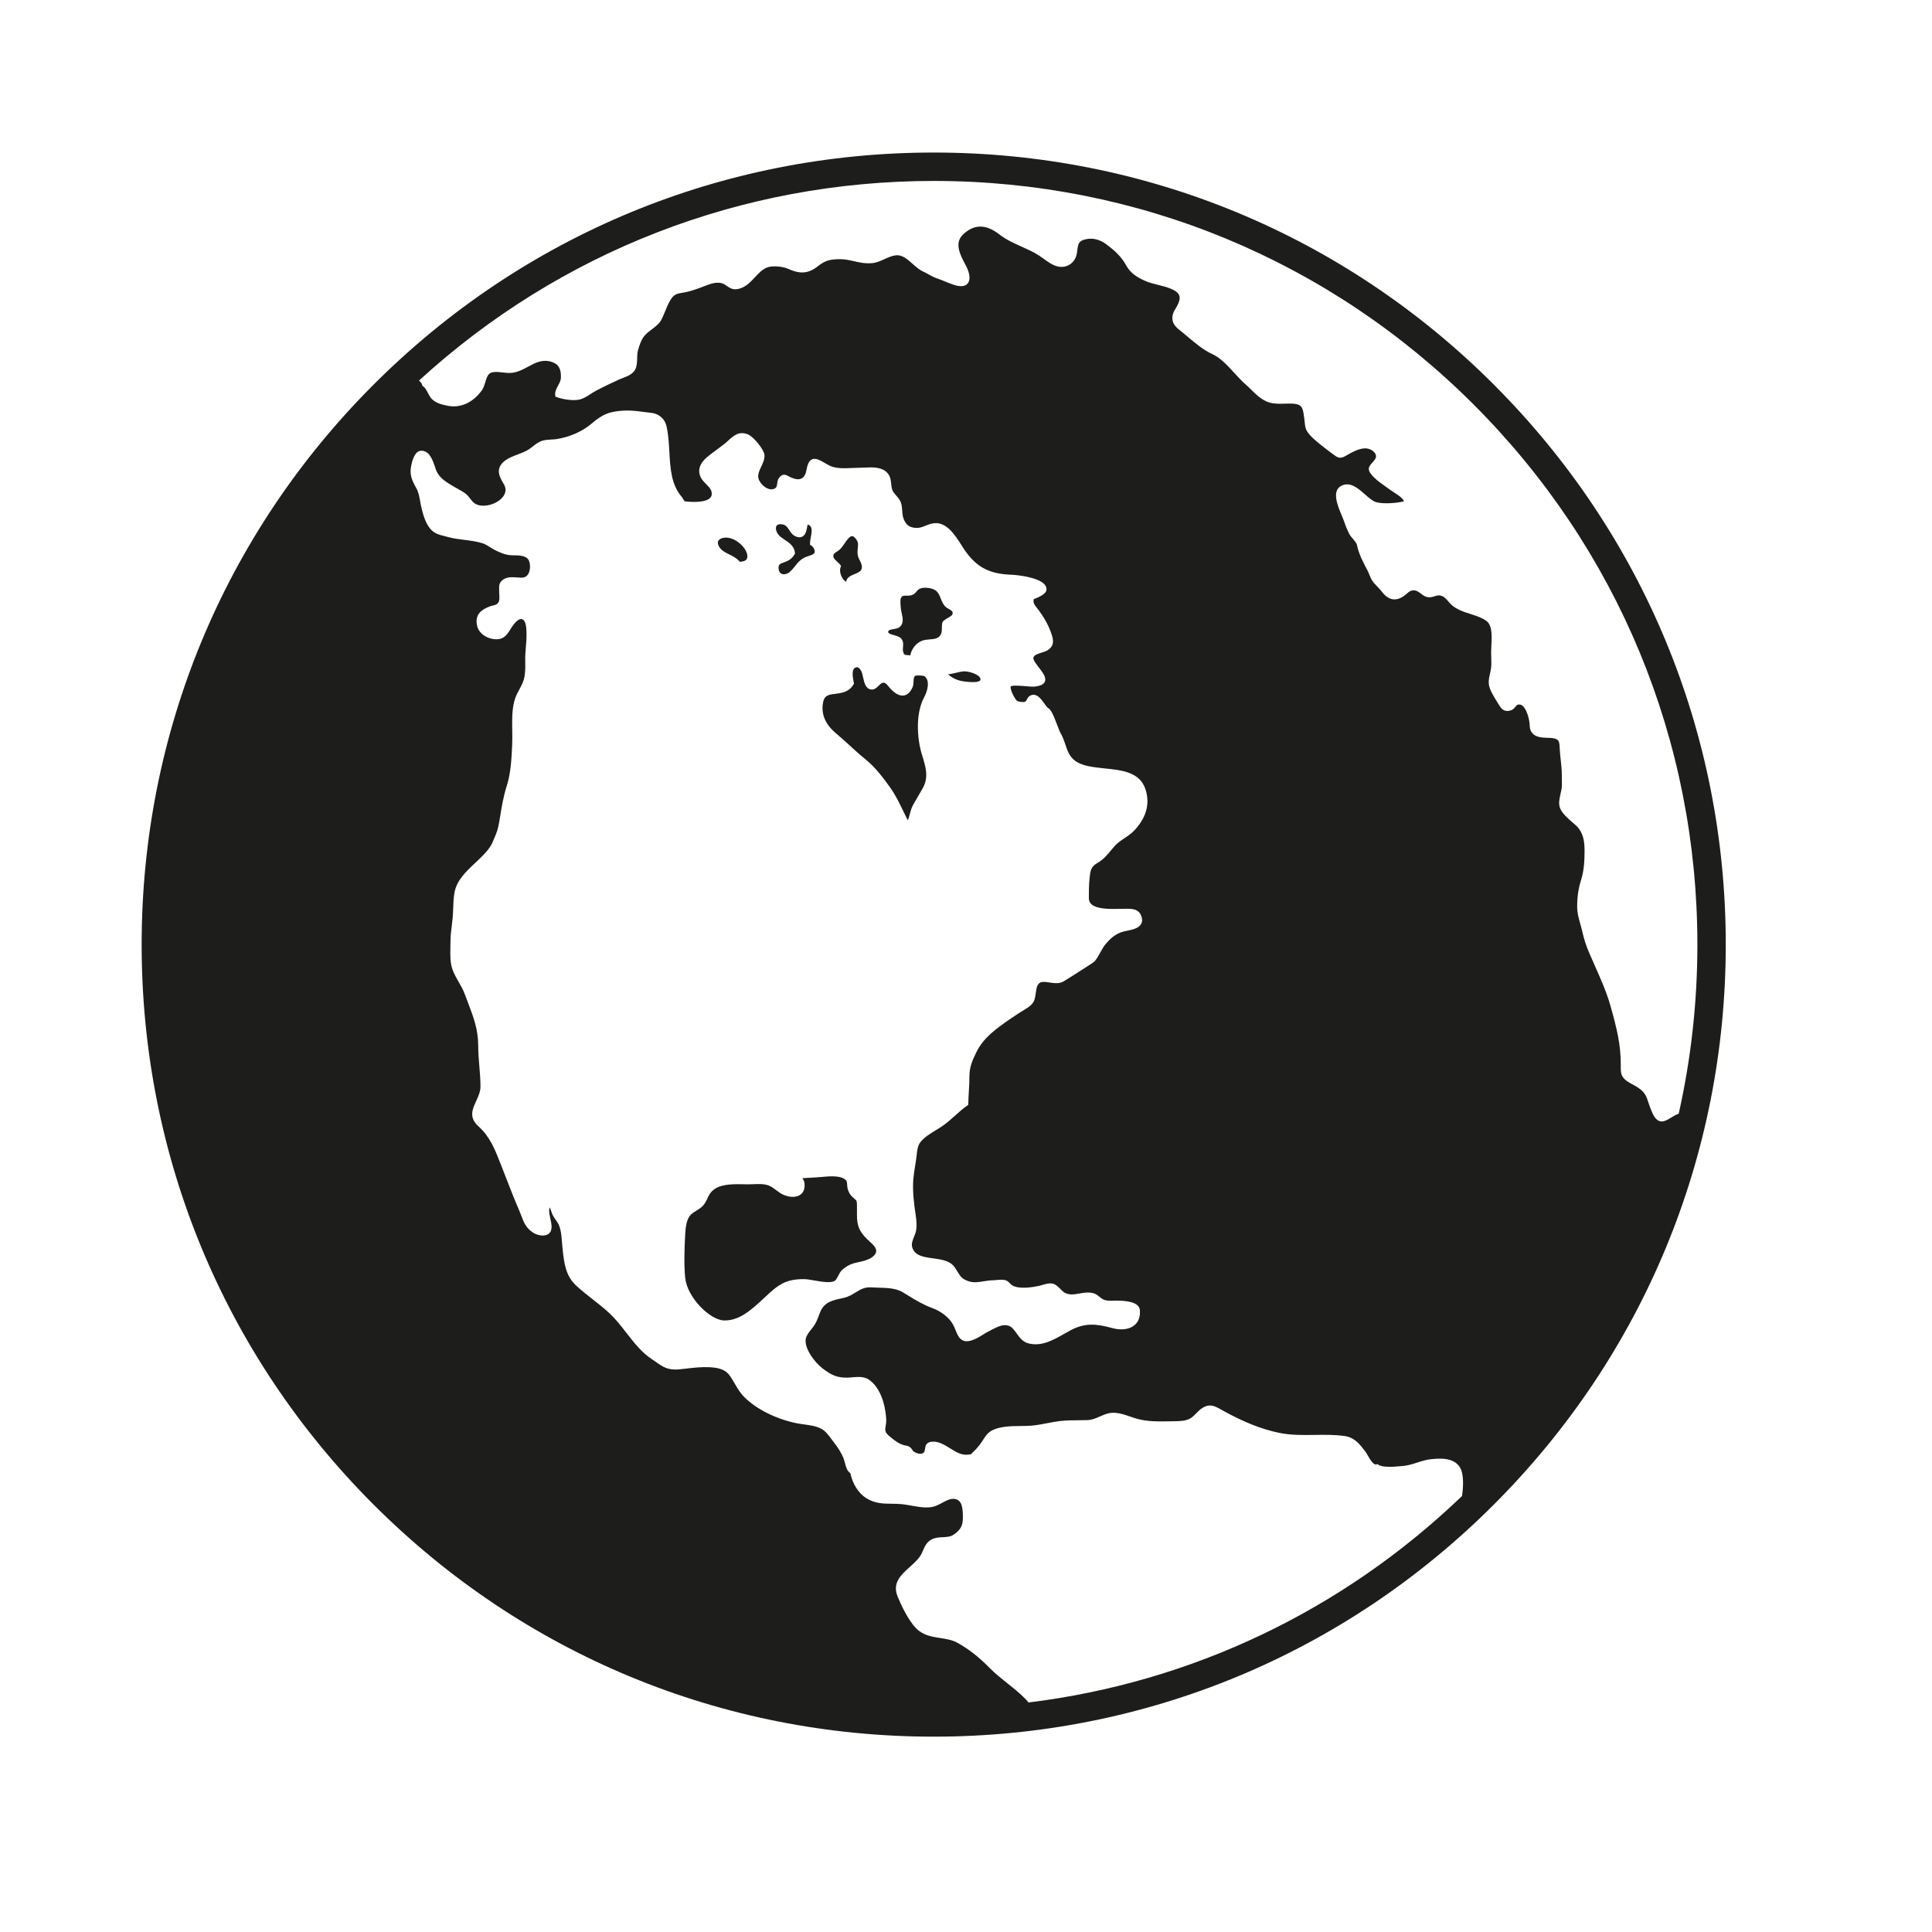<?xml version="1.0" encoding="UTF-8"?><svg id="Cyber_Space_Globe_Icons_Graphics" xmlns="http://www.w3.org/2000/svg" viewBox="0 0 612 612"><defs><style>.cls-1{fill:#1d1d1b;}</style></defs><path class="cls-1" d="M473.19,121.81c-47.39-47.39-110.4-73.49-177.41-73.49s-130.02,26.1-177.41,73.49S44.87,232.2,44.87,299.22s26.1,130.02,73.49,177.41,110.4,73.49,177.41,73.49,130.02-26.1,177.41-73.49c47.39-47.39,73.49-110.4,73.49-177.41s-26.1-130.02-73.49-177.41Zm-6.36,6.36c45.69,45.69,70.85,106.44,70.85,171.05,0,18.25-2.01,36.19-5.92,53.58-.82,.25-1.61,.73-2.36,1.2-1.03,.63-2.01,1.24-3,1.24-.22,0-.45-.03-.68-.1-.89-.28-1.65-1.13-2.31-2.6-.47-1.05-.83-2.11-1.19-3.14-.16-.48-.33-.96-.5-1.45-.66-1.8-1.73-2.74-3.35-3.75-.36-.22-.75-.43-1.16-.65-1.15-.61-2.45-1.31-3.19-2.44-.65-1-.63-2.23-.61-3.43v-.53c.01-6.38-1.34-11.69-3.25-18.48-1.22-4.34-3.11-8.6-4.95-12.73-.67-1.51-1.34-3.02-1.98-4.52-.86-2.05-1.49-4.05-2-6.32-.17-.78-.4-1.57-.62-2.34-.49-1.75-1.01-3.55-1.01-5.44,0-3.23,.36-5.74,1.19-8.39,1.03-3.34,1.13-6.19,1.15-9.31,.01-3.31-.44-5.96-2.69-8.11-.35-.33-.76-.68-1.2-1.06-1.51-1.32-3.4-2.95-3.96-4.72-.42-1.34-.08-2.86,.26-4.34,.21-.93,.41-1.81,.41-2.59v-.56c0-1.87,0-3.79-.17-5.62-.06-.59-.12-1.19-.19-1.79-.13-1.15-.26-2.35-.32-3.54v-.1c-.1-2.29-.14-3.07-2.26-3.37-.42-.07-.95-.08-1.52-.1-2.25-.06-5.67-.15-5.75-4.04-.04-1.64-.87-5.12-2.39-6.21-.45-.32-.93-.39-1.45-.22-.2,.06-.44,.35-.68,.64-.35,.42-.75,.9-1.33,1.1-2.07,.7-3.04-.33-3.77-1.54-.17-.29-.37-.61-.59-.95-1.14-1.82-2.55-4.08-2.73-5.82-.11-1.17,.14-2.29,.39-3.37,.15-.68,.29-1.31,.35-1.95,.1-1.01,.06-2.09,.03-3.13-.02-.55-.04-1.1-.04-1.63,0-.61,.04-1.31,.08-2.05,.16-2.88,.36-6.46-1.6-7.88-1.43-1.03-3.17-1.58-5-2.17-2.14-.68-4.35-1.39-6.02-2.9-.41-.38-.75-.77-1.08-1.16-.7-.82-1.3-1.53-2.45-1.79-.64-.15-1.2,.03-1.84,.23-.62,.2-1.33,.42-2.16,.29-.92-.15-1.58-.66-2.22-1.16-.65-.49-1.26-.97-2.09-1-1.08-.04-1.61,.42-2.35,1.06-.3,.26-.65,.56-1.05,.83-1.73,1.17-4.32,1.86-6.82-1.45-.52-.68-1.03-1.21-1.53-1.72-.35-.36-.7-.72-1.05-1.13-.64-.74-1.05-1.73-1.44-2.68-.21-.5-.4-.97-.62-1.37-1.26-2.37-2.66-5-3.26-7.92-.11-.57-.69-1.25-1.25-1.9-.42-.49-.85-.99-1.12-1.49-.81-1.5-1.4-3.15-1.96-4.75-.12-.34-.31-.79-.53-1.3-1.24-2.94-3.31-7.86,.08-9.39,2.73-1.24,5.17,.91,7.33,2.81,1.27,1.12,2.46,2.17,3.58,2.48,2.16,.6,6.51,.33,8.78-.31-.52-1.1-1.88-1.97-3.1-2.75-.44-.29-.87-.56-1.23-.83-.46-.34-.95-.69-1.45-1.03-1.34-.95-2.73-1.93-3.85-3.06-2.25-2.27-1.65-3.18-.5-4.46,.3-.33,.64-.72,.96-1.19,.29-.44,.37-.89,.24-1.35-.18-.66-.79-1.28-1.68-1.71-2.37-1.13-5.39,.59-7.6,1.85l-.37,.22c-1.79,1.01-2.58,.41-3.9-.58l-.37-.27c-1.27-.95-2.61-1.99-3.89-3.01-1.4-1.13-2.84-2.34-3.76-3.66-.77-1.11-.86-2.11-.96-3.17-.03-.35-.06-.7-.12-1.09-.05-.28-.08-.56-.12-.83-.31-2.29-.5-3.67-2.96-3.94-.99-.11-2.06-.08-3.1-.05-1.69,.05-3.43,.1-5.04-.41-2.26-.73-3.96-2.4-5.61-4.02-.59-.58-1.15-1.13-1.74-1.64-1.26-1.09-2.47-2.42-3.64-3.7-2.13-2.33-4.33-4.74-6.92-5.92-2.73-1.23-5.34-3.42-7.64-5.36-.57-.48-1.14-.96-1.69-1.41l-.52-.42c-1.42-1.11-2.89-2.27-2.82-4.38,.04-1.23,.47-1.94,.96-2.76,.12-.19,.25-.4,.38-.63,.88-1.58,1.15-2.72,.85-3.59-.3-.86-1.21-1.58-2.85-2.24-1.2-.49-2.49-.8-3.74-1.11-1.45-.36-2.96-.73-4.37-1.37-2.56-1.15-4.55-2.43-5.91-4.91-1.51-2.75-3.58-4.62-6.22-6.6-2.03-1.52-4.24-2.09-6.42-1.64-2.42,.51-2.54,1.49-2.81,3.64l-.09,.7c-.2,1.47-.97,2.77-2.13,3.59-1.12,.77-2.5,1.04-3.9,.73-1.62-.35-3.11-1.43-4.56-2.47-.5-.37-.99-.72-1.47-1.03-1.71-1.1-3.61-1.95-5.45-2.77-2.41-1.09-4.9-2.2-7.1-3.91-4.2-3.27-7.93-3.28-11.41-.03-2.96,2.77-1,6.47,.73,9.73l.09,.18c1.32,2.49,1.52,4.57,.57,5.7-.56,.66-1.79,1.27-4.4,.4-.88-.29-1.78-.66-2.65-1.01-.88-.37-1.79-.74-2.69-1.04-.98-.32-1.87-.82-2.72-1.3-.57-.32-1.11-.62-1.67-.87-1.17-.52-2.24-1.47-3.28-2.4-1.72-1.52-3.35-2.96-5.36-2.72-1.22,.14-2.36,.65-3.56,1.2-1.22,.55-2.49,1.13-3.87,1.27-2.15,.22-4.03-.2-5.85-.62-1.46-.33-2.86-.65-4.36-.63-3.19,.02-4.67,.36-7.13,2.3-3.32,2.62-6.14,2.2-9.34,.75-1.62-.73-4.57-1-6.19-.57-1.69,.45-2.96,1.81-4.3,3.24-1.61,1.72-3.28,3.5-5.83,3.79-1.35,.15-2.22-.44-3.05-1.01-.47-.33-.91-.64-1.45-.82-1.68-.58-3.62,.07-5.31,.72-2.58,1-4.81,1.86-7.74,2.31-2.05,.31-2.74,.99-3.76,2.87-.53,.98-.97,2.06-1.4,3.11-.3,.72-.6,1.45-.93,2.15-.69,1.5-1.98,2.47-3.22,3.4-.88,.66-1.78,1.34-2.45,2.2-.92,1.18-1.43,2.75-1.91,4.39-.22,.75-.25,1.63-.27,2.55-.03,1.24-.07,2.51-.61,3.55-.8,1.52-2.47,2.16-3.94,2.71-.43,.17-.85,.33-1.23,.5-2.28,1.05-4.93,2.29-7.35,3.58-.52,.28-1.04,.62-1.58,.97-1.14,.74-2.32,1.51-3.64,1.79-2.31,.5-5.61-.22-7.26-.82l-.26-.1-.06-.27c-.24-1.18,.33-2.23,.88-3.25,.42-.77,.85-1.57,.89-2.39,.14-2.92-.75-4.45-2.97-5.13-2.91-.9-5.1,.28-7.4,1.53-1.83,.98-3.71,2-6.01,2-.58,0-1.24-.08-1.94-.15-1.67-.19-3.56-.4-4.41,.45-.62,.61-.91,1.58-1.22,2.61-.27,.92-.56,1.86-1.11,2.62-2.81,3.88-6.75,5.65-10.78,4.86-1.81-.35-3.84-.85-5.11-2.22-.47-.51-.84-1.21-1.2-1.88-.44-.86-.91-1.74-1.51-2.08l-.19-.11-.05-.22c-.11-.51-.52-1.03-1.05-1.48,44.67-40.85,102.14-63.23,163.06-63.23,64.61,0,125.36,25.16,171.05,70.85Zm-141.88,410.14c-1.72-1.81-3.78-3.45-5.78-5.04-1.93-1.54-3.94-3.13-5.69-4.92-3.42-3.48-6.66-6.01-10.21-7.97-1.66-.92-3.58-1.21-5.43-1.5-2.65-.41-5.4-.84-7.57-3.01-2.77-2.78-5.08-8.05-5.95-10.19-1.73-4.29,1.13-6.85,3.9-9.34,1.47-1.32,2.99-2.68,3.74-4.27,.13-.27,.25-.55,.37-.82,.58-1.34,1.18-2.72,2.67-3.55,1.16-.64,2.42-.7,3.65-.76,1.26-.07,2.46-.13,3.45-.81,2.21-1.54,2.92-2.86,2.91-5.41v-.13c-.01-2.75-.2-5.26-2.4-5.74-1.37-.3-2.77,.45-4.25,1.24-1.05,.56-2.13,1.13-3.22,1.3-2.14,.34-4.35-.07-6.5-.46-1.04-.18-2.02-.36-2.98-.46-1.15-.11-2.24-.12-3.3-.13-2.65-.03-5.16-.05-7.93-1.75-2.44-1.5-4.41-4.59-5.06-7.94-1.05-.61-1.43-2.08-1.77-3.4-.12-.46-.24-.9-.36-1.23-.62-1.59-1.71-3.38-3.34-5.46-.22-.29-.44-.58-.66-.87-.93-1.25-1.8-2.42-3.15-3.13-1.55-.82-3.46-1.08-5.32-1.34-.8-.11-1.64-.23-2.41-.38-6.47-1.32-12.65-4.39-16.52-8.21-1.36-1.35-2.26-2.89-3.12-4.38-.47-.81-.96-1.65-1.52-2.45-1.44-2.06-3.67-2.57-6.57-2.71-2.4-.11-4.65,.14-7.03,.41-.8,.1-1.61,.19-2.43,.27-3.58,.34-5.2-.79-7.44-2.36-.41-.29-.85-.6-1.32-.91-3.19-2.11-5.63-5.26-8-8.31-1.64-2.11-3.33-4.29-5.24-6.09-1.7-1.6-3.58-3.07-5.39-4.49-1.82-1.42-3.7-2.89-5.4-4.5-3.2-3-3.67-7.04-4.12-10.96l-.05-.45c-.08-.7-.14-1.41-.19-2.12-.13-1.86-.27-3.79-.98-5.52-.23-.55-.6-1.07-.99-1.63-.36-.5-.73-1.02-1-1.59-.22-.45-.37-.92-.51-1.38-.11-.34-.21-.66-.34-.97-.44,.68-.23,1.87,.12,3.48,.41,1.85,.84,3.77-.5,4.83-1.4,1.11-3.77,.45-5.01-.37-2.25-1.5-2.93-3.33-3.65-5.26-.21-.55-.42-1.12-.68-1.71-1.39-3.17-2.61-6.32-3.91-9.65-.47-1.22-.94-2.44-1.43-3.68l-.56-1.43c-1.8-4.62-3.36-8.61-7.07-11.96-3.07-2.78-1.85-5.41-.68-7.96,.67-1.46,1.37-2.97,1.37-4.61,0-2.11-.18-4.28-.36-6.37-.18-2.14-.36-4.36-.36-6.55,0-5.16-1.53-9.16-3.29-13.78-.34-.87-.68-1.77-1.02-2.69-.48-1.3-1.2-2.55-1.9-3.76-.7-1.23-1.43-2.5-1.91-3.83-.8-2.19-.74-4.64-.69-7.02,.01-.62,.03-1.23,.02-1.83-.01-1.71,.21-3.4,.41-5.03,.11-.84,.21-1.69,.29-2.55,.09-.94,.12-1.94,.16-3,.06-1.71,.12-3.47,.42-5.06,.72-3.89,3.73-6.71,6.64-9.43,1.73-1.62,3.37-3.16,4.54-4.89,.67-.98,1.08-2,1.52-3.09,.13-.33,.27-.66,.41-.99,.66-1.57,.97-3.33,1.26-5.15,.57-3.62,1.13-6.9,2.23-10.37,1.24-3.91,1.46-8.51,1.66-12.56v-.26c.08-1.35,.05-2.82,.03-4.36-.06-3.64-.12-7.39,.95-10.45,.35-.99,.83-1.89,1.3-2.75,.57-1.06,1.11-2.05,1.43-3.2,.49-1.81,.47-3.78,.44-5.68-.01-.45-.01-.89-.01-1.34,0-.57,.07-1.44,.15-2.45,.26-3.09,.69-8.24-.75-9.37-.29-.24-.59-.32-.92-.25-.62,.11-1.68,.77-3.19,3.26-1.23,2.03-2.33,3.44-5.34,3.07-2.16-.26-4.64-1.78-5.19-4.19-.86-3.74,1.63-5.23,3.89-6.11,.38-.15,.74-.24,1.09-.32,.87-.21,1.49-.37,1.89-1.23,.25-.56,.2-1.55,.15-2.35-.02-.32-.03-.62-.03-.88,0-.19-.01-.38-.01-.56-.03-1.04-.06-2.02,.87-2.88,1.36-1.25,3.15-1.12,4.73-1.01,.73,.06,1.42,.11,2.04,.03,.63-.09,1.14-.43,1.52-1.02,.65-1.03,.81-2.65,.38-4.05-.6-1.94-3.13-1.96-5.16-1.97h-.29c-2.02-.02-4.08-.96-5.45-1.67-.4-.21-.85-.48-1.32-.78-.82-.51-1.75-1.09-2.57-1.35-1.78-.58-3.77-.83-5.7-1.07-1.81-.23-3.69-.46-5.45-.97-.35-.1-.7-.19-1.04-.27-1.58-.4-3.08-.77-4.32-2.22-1.53-1.78-2.24-4.27-2.79-6.47-.19-.75-.32-1.49-.45-2.21-.26-1.48-.5-2.88-1.21-4.2l-.13-.23c-1.09-2.02-2.03-3.77-1.61-6.39,.31-1.94,1.14-5.19,3.18-5.28,2.69-.13,3.7,2.92,4.46,5.13,.18,.54,.35,1.05,.52,1.42,.98,2.17,3.29,3.54,5.34,4.74l.29,.17c.31,.19,.66,.38,1.02,.58,.94,.52,1.91,1.06,2.64,1.65,.54,.44,.95,.97,1.34,1.49,.39,.5,.75,.98,1.23,1.35,2.14,1.67,6.19,.77,8.37-1.14,.96-.83,2.36-2.56,1.06-4.79l-.13-.21c-1.12-1.92-2.52-4.31-.22-6.64,1.25-1.27,3.08-1.96,4.84-2.62,1.22-.47,2.37-.9,3.31-1.5,.44-.29,.87-.62,1.33-.98,.84-.65,1.71-1.32,2.7-1.71,.96-.37,2.11-.43,3.21-.5,.63-.03,1.23-.06,1.76-.15,4.1-.66,8.07-2.42,10.91-4.83,3.47-2.94,5.62-4.02,10.83-4.2,1.92-.06,3.85,.19,5.72,.44,.83,.11,1.65,.22,2.47,.3,2.33,.23,4.24,1.88,4.76,4.12,.62,2.64,.78,5.47,.93,8.21,.3,5.38,.59,10.46,4,14.38l.82,1.3c2.01,.27,6.68,.51,8.16-1.13,.46-.5,.57-1.16,.35-2.01-.21-.81-.97-1.59-1.71-2.34-.64-.65-1.31-1.33-1.67-2.09-1.11-2.32-.34-4.56,2.29-6.67,.91-.73,1.85-1.43,2.76-2.1,.84-.62,1.68-1.24,2.49-1.88,.41-.32,.8-.68,1.19-1.04,1.59-1.46,3.4-3.12,6.24-1.92,1.83,.77,5.09,4.84,5.21,6.51,.09,1.34-.48,2.53-1.02,3.67-.53,1.11-1.03,2.17-.96,3.33,.07,1.06,1.17,2.72,2.72,3.5,.69,.35,1.72,.64,2.68,.02,.42-.27,.51-.76,.62-1.52,.08-.59,.17-1.2,.54-1.7,1.18-1.6,2.23-1.03,3.15-.53,.25,.14,.52,.29,.82,.41,1.37,.58,2.45,.66,3.23,.24,.79-.43,1.32-1.4,1.58-2.88,.31-1.76,.84-2.76,1.68-3.15,1.17-.55,2.6,.28,4.25,1.24,.35,.21,.73,.42,1.11,.63,2.01,1.11,4.85,.98,7.35,.86,1.36-.06,2.55-.06,3.91-.13,2.63-.12,5.6-.26,7.37,1.81,.87,1.02,.99,2.17,1.1,3.3,.1,.97,.19,1.9,.77,2.72,.24,.34,.52,.66,.8,.99,.6,.69,1.22,1.4,1.52,2.27,.29,.85,.35,1.73,.42,2.59,.06,.94,.13,1.82,.48,2.67,.73,1.77,1.71,2.54,3.49,2.73,1.4,.15,2.38-.25,3.42-.67,.75-.3,1.52-.62,2.49-.76,4.1-.62,6.88,3.78,8.92,6.99,.47,.74,.91,1.44,1.32,1.99,3.71,5.09,7.65,7.08,14.55,7.32,1.67,.06,8.3,.75,10.38,3.03,.46,.51,.69,1.08,.65,1.68-.06,1.04-1.34,2-4.04,3.02-.31,1.12,.26,1.84,1.03,2.81,.19,.23,.37,.47,.56,.71,1.8,2.48,2.95,4.54,3.73,6.68,.79,2.15,1.59,4.34-.9,5.96-.5,.32-1.17,.54-1.9,.76-1.12,.35-2.39,.75-2.62,1.53-.21,.7,.82,2.03,1.73,3.21,1.2,1.56,2.45,3.18,1.89,4.48-.39,.88-1.47,1.38-3.41,1.57-.46,.04-1.31-.03-2.38-.12-1.38-.12-4.6-.39-5.02,.04,0,0-.04,.06-.04,.26,0,.08,.01,.19,.03,.33,.21,1.34,1.47,3.61,1.99,3.96,.51,.35,2,.54,2.53,.32,.29-.12,.45-.43,.64-.78,.2-.39,.43-.83,.89-1.09,2.04-1.17,3.55,.93,4.64,2.47,.38,.54,.75,1.05,1.08,1.36,.95,.32,1.78,2.32,2.99,5.48,.42,1.09,.81,2.12,1.06,2.53,.68,1.14,1.09,2.35,1.48,3.53,.65,1.97,1.27,3.83,3.12,5.2,2.27,1.68,5.7,2.03,9.34,2.41,5.47,.56,11.12,1.14,12.92,6.58,1.5,4.56,.33,8.94-3.46,13.01-.94,1.01-2.09,1.78-3.2,2.53-1.12,.75-2.17,1.45-3,2.37-.47,.52-.89,1.03-1.3,1.52-1.23,1.49-2.39,2.89-4.39,4.03-1.98,1.14-2.12,2.5-2.37,4.97-.21,2.12-.21,4.53-.2,6.15,.01,.74,.25,1.33,.74,1.8,1.71,1.67,5.96,1.59,8.77,1.54,.75-.02,1.36-.02,1.98-.03,2.09-.03,4.44-.08,5.22,2.58,.26,.88,.21,1.65-.18,2.28-.79,1.34-2.77,1.76-4.53,2.12-.69,.15-1.35,.29-1.82,.47-2.04,.77-3.38,2-4.77,3.6-.72,.83-1.26,1.83-1.79,2.79-.57,1.04-1.16,2.11-1.95,2.97l-.04-.03c-.35,.33-1.39,1-4.37,2.9-2.12,1.36-4.62,2.94-5.27,3.32-1.38,.81-3.01,.56-4.46,.35-2.2-.33-3.67-.55-4.17,2.17-.1,.55-.17,1.03-.23,1.45-.3,2.05-.45,3.09-3.07,4.7-1.57,.96-3.37,2.09-5.08,3.29l-.18,.12c-4.23,2.97-8.23,5.77-10.48,10.43-1.27,2.61-2.16,4.68-2.16,7.59,0,1.6-.09,3.19-.18,4.72-.08,1.33-.16,2.69-.18,4.04v.26l-.22,.15c-1.44,.97-2.67,2.08-3.97,3.25-1.16,1.04-2.37,2.13-3.73,3.1-.74,.53-1.53,1.01-2.37,1.53-1.88,1.14-3.82,2.33-4.99,3.93-.76,1.05-.93,2.6-1.08,3.97l-.06,.55c-.12,1-.28,2.01-.44,2.99-.21,1.28-.42,2.6-.54,3.92-.31,3.75,.16,7.69,.72,11.38,.31,2.06,.37,3.64,.18,4.85-.11,.73-.4,1.45-.68,2.14-.47,1.16-.91,2.27-.57,3.39,.82,2.67,3.62,3.05,6.57,3.45,2.73,.37,5.56,.76,7,3.01,.24,.37,.45,.71,.64,1.02,1.1,1.8,1.6,2.62,3.88,3.3,1.49,.44,2.97,.2,4.53-.05,.99-.16,2.01-.32,3.1-.33,.32,0,.69-.04,1.08-.08,.97-.08,2.05-.18,2.83,.1,.58,.2,.98,.62,1.34,.98,.24,.25,.48,.48,.74,.63,2.28,1.34,6.73,.49,8.2,.2,.36-.07,.78-.19,1.21-.32,1.14-.34,2.43-.72,3.53-.4,.88,.26,1.58,.97,2.26,1.65,.51,.51,1,1,1.51,1.25,1.46,.73,2.98,.47,4.59,.18,1.13-.2,2.3-.4,3.48-.26,1.41,.17,2.01,.66,2.72,1.23,.24,.2,.51,.42,.86,.65,1.1,.74,2.31,.71,3.71,.66,.36,0,.73-.02,1.11-.02,4.59,.03,7.02,1.03,7.21,2.97,.19,2.05-.39,3.71-1.69,4.8-1.61,1.36-4.24,1.7-7.03,.93-5.06-1.39-8.64-1.7-13.11,.63-.7,.37-1.42,.78-2.16,1.2-3.39,1.94-7.24,4.15-11.45,2.97-1.71-.48-2.71-1.88-3.59-3.12-.76-1.06-1.47-2.06-2.52-2.42-1.75-.6-3.58,.35-5.2,1.18-.29,.15-.57,.3-.84,.43-.7,.34-1.38,.75-2.1,1.2-1.14,.7-2.32,1.43-3.61,1.83-3.33,1.03-4.22-1.14-5.07-3.23-.27-.65-.54-1.32-.89-1.94-1.19-2.08-3.72-4.07-6.45-5.06-2.88-1.05-5.18-2.45-7.62-3.94-.61-.38-1.24-.76-1.88-1.14-2.11-1.25-4.96-1.33-7.71-1.4-.77-.02-1.51-.04-2.22-.09-2.1-.13-3.46,.71-4.9,1.61-1.11,.67-2.24,1.38-3.75,1.71l-.6,.14c-3.13,.68-5.6,1.23-6.9,4.43-.15,.37-.28,.73-.42,1.08-.43,1.16-.84,2.25-1.65,3.38-.21,.3-.46,.6-.71,.92-.75,.93-1.59,1.99-1.77,3.06-.49,3.06,2.88,7.5,5.4,9.4,2.63,1.97,4.39,2.9,7.62,2.87,.55,0,1.13-.06,1.7-.11,1.94-.16,3.94-.33,5.62,.97,4.37,3.38,5.04,10.24,5.15,12.27,.04,.91-.08,1.65-.18,2.24-.21,1.26-.31,1.89,1.15,3.14,1.46,1.23,2.7,2.22,4.29,2.77,.28,.1,.55,.15,.8,.2,.66,.12,1.35,.25,1.99,1.08l.35,.44-.1,.06c.47,.48,1.27,.89,2.04,1.02,.39,.06,1.12,.1,1.54-.35,.3-.33,.37-.78,.43-1.25,.12-.87,.29-2.06,2.25-2.2,2.03-.15,3.87,.99,5.63,2.08,1.87,1.17,3.66,2.29,5.7,2.03l.46-.05c.26-.03,.48-.06,.53-.08,.01-.01,.03-.04,.07-.09,.12-.14,.3-.36,.67-.69,.77-.7,1.55-1.64,2.07-2.31,.34-.45,.65-.93,.95-1.39,.74-1.17,1.51-2.37,2.95-3.1,2.58-1.3,6.03-1.33,9.06-1.36,1.13-.01,2.2-.03,3.18-.1,1.69-.12,3.43-.46,5.11-.78,1.34-.26,2.71-.53,4.07-.69,1.93-.23,3.88-.24,5.76-.25,1,0,2.01-.02,3.02-.05,1.42-.06,2.61-.58,3.87-1.14,.89-.39,1.8-.79,2.79-1.02,2.31-.53,4.81,.34,7.01,1.1,.69,.24,1.35,.47,1.98,.64,3.3,.93,6.94,.87,10.46,.8l1.21-.02c1.85-.02,3.87-.05,5.34-.97,.61-.38,1.15-.93,1.72-1.51,.61-.62,1.24-1.26,1.99-1.73,2.38-1.48,3.91-.62,6.02,.57l.7,.39c6.52,3.6,12.32,5.87,17.72,6.95,3.71,.74,7.48,.69,11.13,.63,3.07-.04,6.25-.09,9.4,.34,3.25,.44,4.91,2.64,6.67,4.97,.22,.29,.46,.71,.74,1.19,.73,1.27,1.85,3.19,2.82,2.83l.25-.1,.22,.17c1.39,1.03,5.21,.68,7.27,.49l.64-.05c1.52-.13,3.01-.61,4.45-1.07,1.44-.46,2.93-.94,4.48-1.08,2.55-.25,7.31-.7,9.22,2.86,1.13,2.09,.91,6.1,.52,8.8-37.97,36.42-85.78,59.07-137.34,65.41-.28-.33-.54-.67-.84-.98Z"/><path class="cls-1" d="M231,175.62c1.2,.6,2.43,1.22,3.35,2.33,.87-.02,1.88-.22,2.24-.96,.47-.94-.15-2.45-.93-3.46-1.19-1.55-3.34-3.23-5.69-3.23-.2,0-.41,.01-.61,.04-.94,.11-1.61,.51-1.86,1.07-.24,.56-.06,1.31,.52,2.11,.7,.97,1.81,1.52,2.98,2.1Z"/><path class="cls-1" d="M248.61,171c1.42,.96,3.03,2.04,3.22,4.18v.15s-.06,.13-.06,.13c-1,1.83-2.46,2.34-3.52,2.71-1.12,.39-1.68,.59-1.63,1.83,.04,.89,.38,1.49,.98,1.76,.73,.32,1.74,.1,2.51-.55,.8-.69,1.32-1.34,1.82-1.98,.78-1,1.52-1.94,3.13-2.71,.3-.14,.66-.26,1.04-.38,.76-.24,1.7-.55,1.92-1.07,.29-.7-.44-2-1.13-2.32l-.26-.12-.02-.29c-.06-.62,.08-1.36,.23-2.15,.23-1.24,.49-2.63-.06-3.42-.21-.29-.51-.49-.94-.63-.04,.19-.08,.39-.12,.59-.23,1.25-.5,2.67-1.53,3.24-.55,.3-1.23,.3-2.01,0-1.13-.44-1.69-1.31-2.19-2.08-.64-.99-1.14-1.77-2.62-1.84-.06,0-.12,0-.18,0-.65,0-1.08,.22-1.28,.64-.34,.74,.03,2,.85,2.88,.51,.54,1.16,.98,1.85,1.45Z"/><path class="cls-1" d="M265.2,177.93c.39,.35,.8,.72,1.07,1.14l.16,.23-.11,.25c-.51,1.16-.03,2.74,.63,3.71,.34,.5,.72,.86,1.09,1.02,.17-1.39,1.54-1.96,2.67-2.42,1.7-.7,2.71-1.22,2.18-3.1-.14-.49-.34-.87-.55-1.27-.35-.68-.71-1.39-.71-2.54,0-.46,.05-.88,.09-1.3,.11-.96,.2-1.72-.33-2.56-.37-.57-.91-1.25-1.47-1.26h-.01c-.79,0-1.66,1.27-2.43,2.39-.5,.72-.97,1.4-1.46,1.85-.29,.26-.61,.46-.91,.66-.89,.58-1.31,.9-1.06,1.81,.13,.46,.65,.93,1.15,1.39Z"/><path class="cls-1" d="M306.31,215.97c2.29,.23,3.67,.09,4.13-.39,.09-.09,.18-.23,.14-.52-.23-1.51-4.01-2.53-5.4-2.39-.73,.07-1.46,.24-2.23,.43-.87,.21-1.76,.42-2.68,.48,2.09,1.85,4.2,2.21,6.04,2.39Z"/><path class="cls-1" d="M264.73,232.22c1.48,1.25,2.92,2.56,4.31,3.82,1.64,1.51,3.35,3.06,5.13,4.5,3.18,2.57,5.74,6.01,7.88,9.03,1.68,2.38,2.89,4.89,4.05,7.32,.47,.97,.95,1.96,1.46,2.95,.27-.58,.48-1.33,.67-2.07,.24-.87,.48-1.77,.85-2.48,.57-1.07,1.2-2.15,1.82-3.19,.48-.82,.97-1.65,1.43-2.48,1.93-3.48,.88-6.81-.22-10.33-1.67-5.32-2.16-13.41,.71-18.57,.86-1.55,1.98-5.18-.02-6.54-.37-.2-2.43-.3-2.8-.13-.52,.28-.57,.81-.61,1.74-.02,.62-.05,1.33-.35,1.98-.69,1.51-1.61,2.37-2.71,2.54-1.31,.21-2.79-.55-4.36-2.26-.18-.2-.35-.42-.52-.62-.73-.9-1.14-1.35-2-1.1-.31,.09-.69,.47-1.06,.83-.59,.58-1.26,1.24-2.11,1.26h-.06c-1.98,0-2.45-2.18-2.84-3.94-.16-.73-.31-1.43-.53-1.85-.4-.75-.79-1.16-1.19-1.26-.07-.01-.13-.02-.2-.02-.22,0-.46,.08-.72,.26-1.03,.67-.57,3.12-.35,4.3,.03,.18,.07,.34,.09,.48l.03,.18-.09,.15c-1.44,2.51-3.73,2.79-5.74,3.05-2.21,.27-3.47,.52-3.9,2.48-1.03,4.65,1.58,7.99,3.95,9.97Z"/><path class="cls-1" d="M283.15,201.19c.92,.26,1.88,.52,2.39,1.16,.66,.82,.58,1.77,.51,2.6-.05,.5-.09,.97,.02,1.41,.26,1.1,.55,1.11,1.42,1.16,.26,.01,.56,.03,.88,.08,.32-2.04,1.95-4.06,3.87-4.69,.73-.24,1.52-.3,2.27-.37,1.46-.12,2.71-.22,3.43-1.43,.38-.64,.39-1.19,.41-1.95v-.46c.07-1.62,.11-1.81,1.1-2.45,.13-.09,.29-.2,.48-.33,.18-.12,.39-.24,.61-.36,.77-.43,1.23-.73,1.23-1.37,0-.58-.45-.86-1.19-1.27-.35-.19-.71-.39-1-.65-.81-.74-1.2-1.72-1.58-2.68-.39-.97-.76-1.89-1.55-2.5-1.11-.85-3.65-1.19-4.95-.66-.61,.25-.88,.58-1.19,.96-.39,.48-.84,1.02-1.94,1.24-.46,.09-.89,.07-1.28,.06h-.36c-.66,0-1.02,.1-1.35,.75-.3,.59-.09,2.62-.02,3.29,.05,.48,.15,.97,.27,1.48,.36,1.63,.76,3.48-.89,4.58-.39,.25-.96,.35-1.57,.46-.68,.12-1.53,.27-1.75,.62-.03,.04-.11,.17-.03,.48,.1,.37,1.02,.63,1.76,.84Z"/><path class="cls-1" d="M264.45,405.71c.38-.25,.73-.92,1.07-1.57,.35-.69,.72-1.39,1.23-1.87,1.01-.94,2.41-1.74,3.65-2.09,.44-.12,.94-.23,1.46-.35,1.96-.43,4.41-.98,5.42-2.66,.82-1.38-.28-2.53-1.92-4.01-.3-.27-.59-.53-.84-.79-2.32-2.32-3.06-4.14-3.06-7.49v-1.01c.01-.68,.01-1.35,0-2.02-.04-1.47-.05-1.48-.89-2.2l-.37-.33c-1-.89-1.63-2.07-1.79-3.34-.04-.3-.06-.57-.07-.81-.07-.93-.09-1.24-1.02-1.81-1.69-1.05-5.24-.7-6.57-.57-1.42,.13-2.86,.21-4.25,.29-.79,.04-1.59,.08-2.39,.14,.69,.68,.79,1.61,.77,2.45-.05,1.64-.84,2.47-1.5,2.88-1.58,.99-3.84,.55-5.29-.12-.83-.38-1.55-.92-2.25-1.45-.74-.56-1.45-1.08-2.25-1.41-1.46-.6-3.26-.52-5-.45-.55,.02-1.09,.04-1.6,.04h-.02c-.47,0-.98-.01-1.5-.02-.56-.01-1.14-.02-1.74-.02-3.37,0-7.02,.34-8.82,2.98-.35,.5-.6,1.05-.85,1.58-.44,.92-.89,1.88-1.82,2.69-.53,.45-1.09,.8-1.64,1.13-.74,.45-1.44,.88-1.99,1.54-1.33,1.57-1.49,4.6-1.58,6.41-.22,4.19-.4,9.05,.02,13.31,.62,6.28,7.88,13.43,12.33,13.52,4.93,.12,8.83-3.54,12.62-7.07,1.22-1.14,2.37-2.21,3.54-3.14,3.01-2.39,5.81-2.88,9.09-2.88,.86,0,2.04,.2,3.29,.42,2.35,.41,5.28,.92,6.53,.1Z"/></svg>